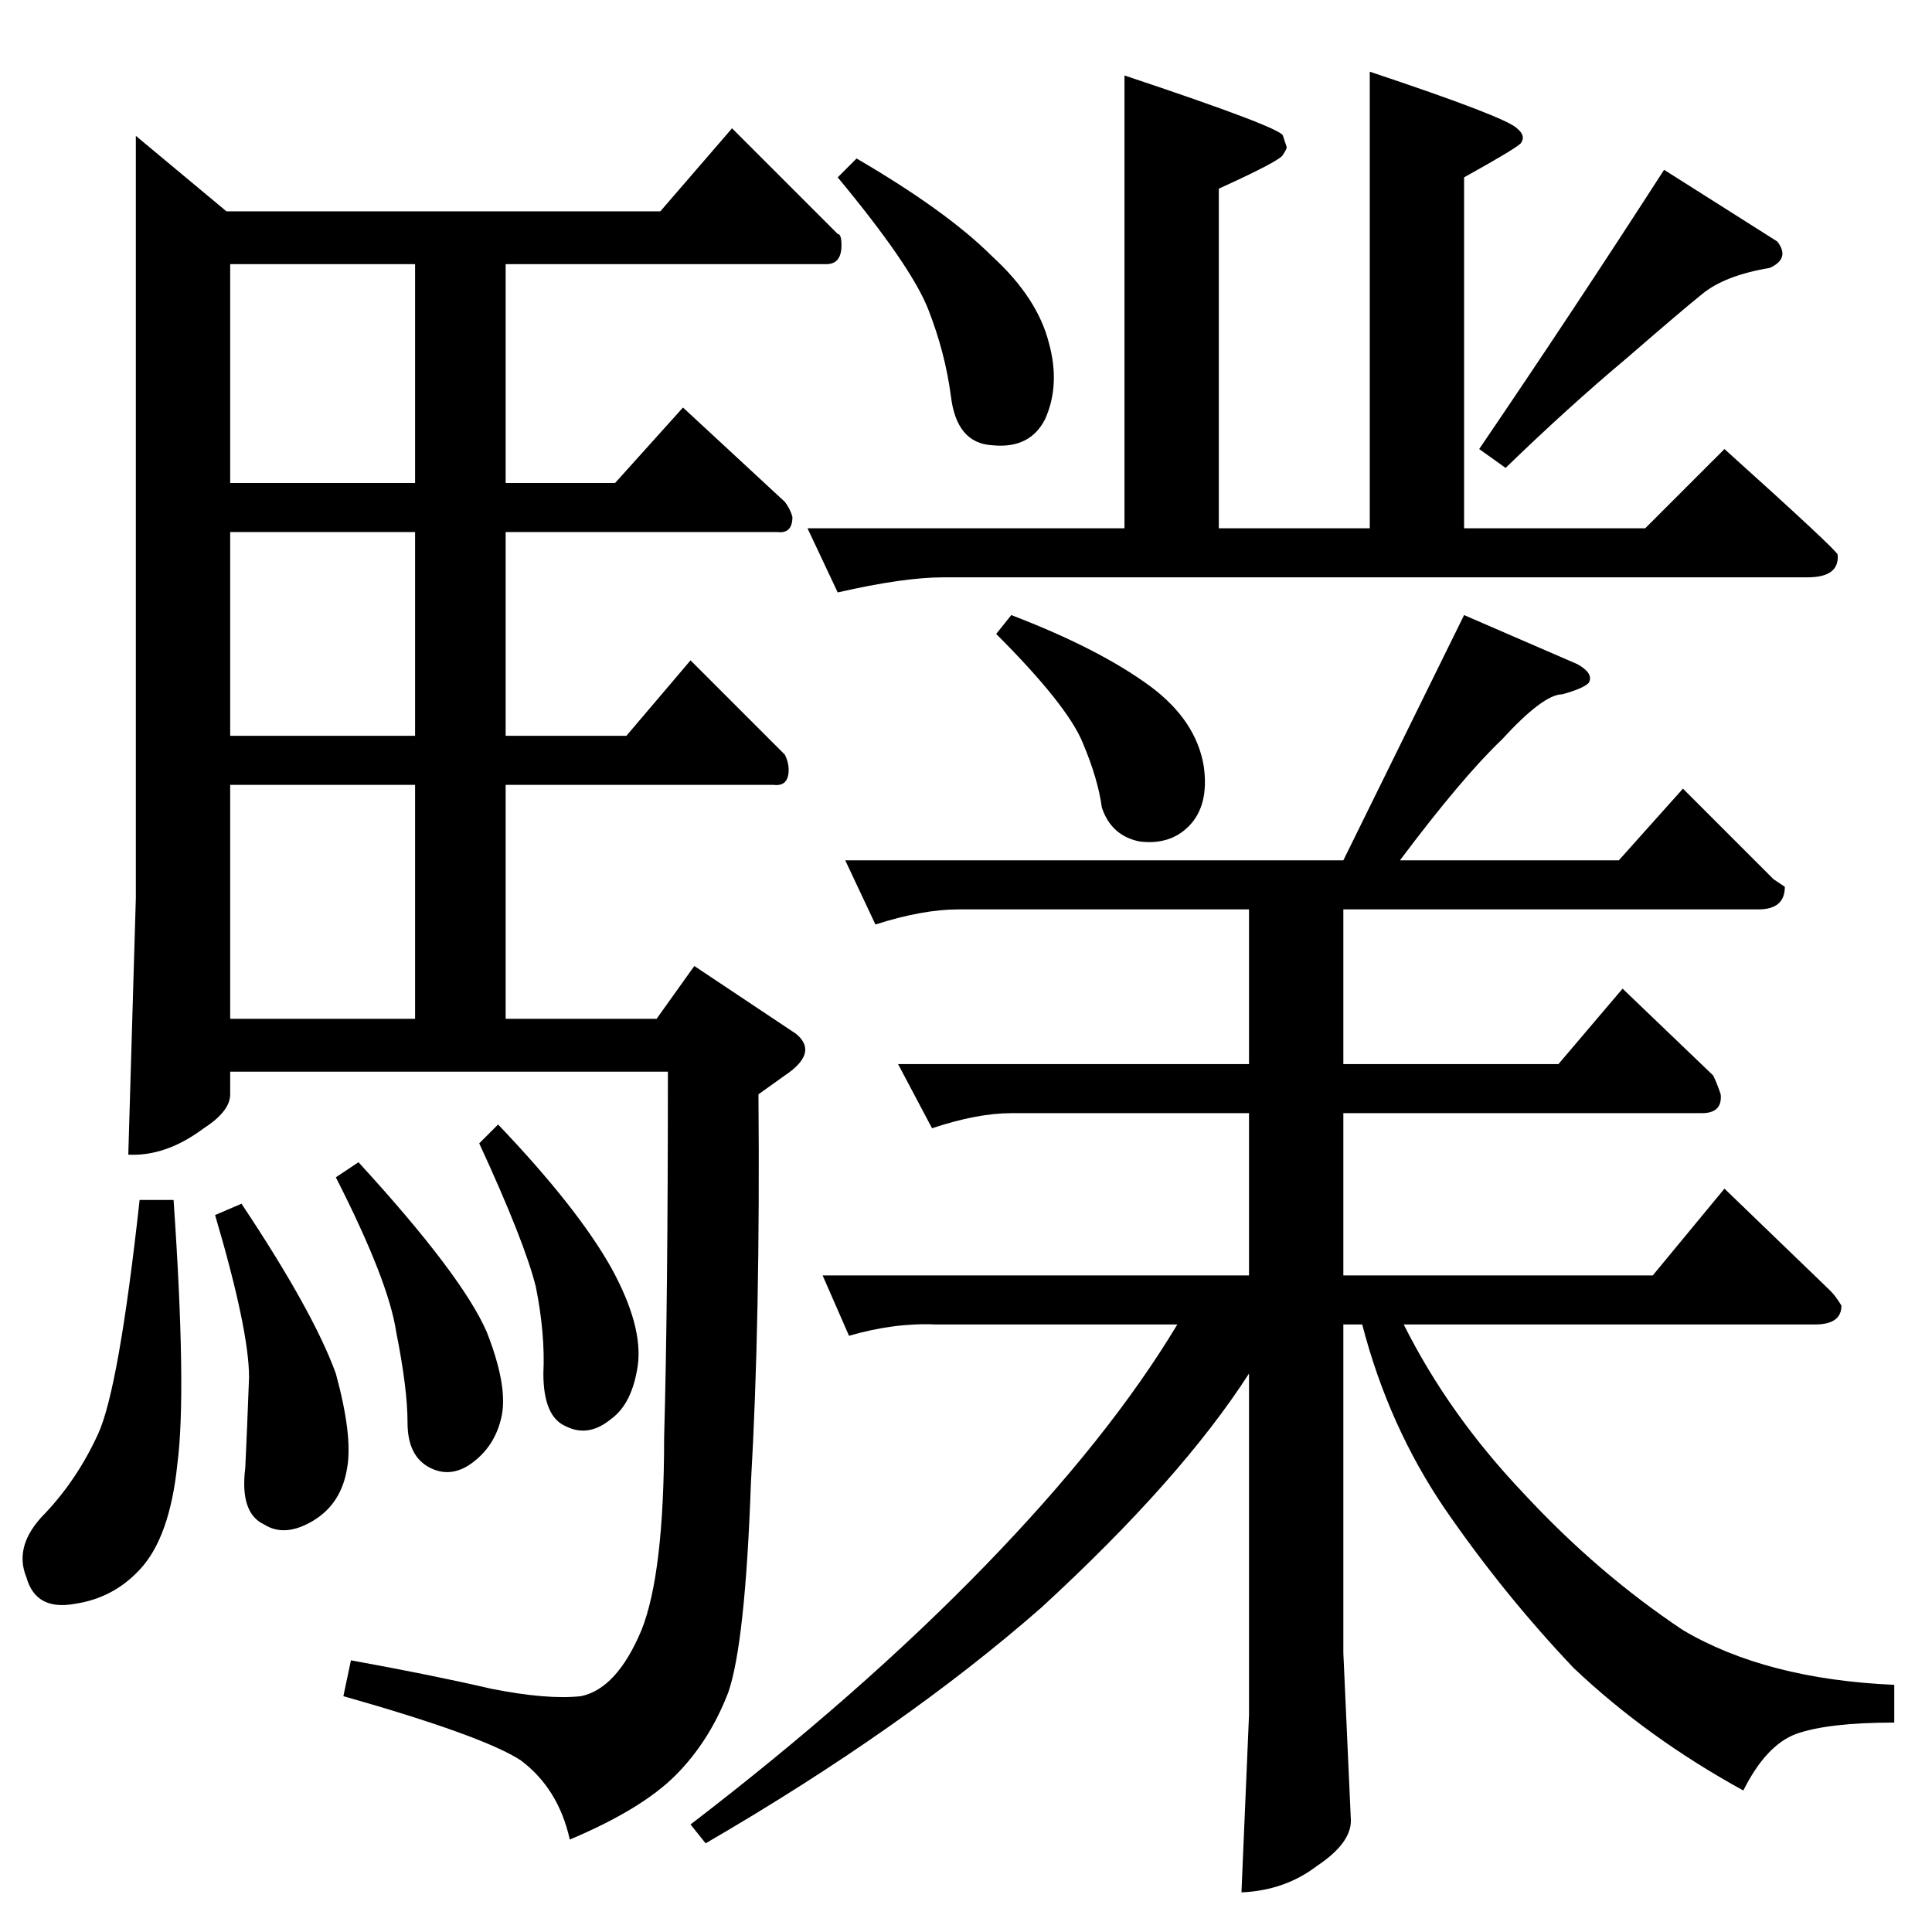 <?xml version="1.0" standalone="no"?>
<!DOCTYPE svg PUBLIC "-//W3C//DTD SVG 1.1//EN" "http://www.w3.org/Graphics/SVG/1.1/DTD/svg11.dtd" >
<svg xmlns="http://www.w3.org/2000/svg" xmlns:xlink="http://www.w3.org/1999/xlink" version="1.1" viewBox="0 -205 1024 1024">
  <g transform="matrix(1 0 0 -1 0 819)">
   <path fill="currentColor"
d="M596 984q84 -28 84 -32l2 -6q0 -1 -2 -4q-1 -3 -34 -18v-180h80v242q72 -24 78 -30q5 -4 2 -8q-3 -3 -30 -18v-186h96l42 42q60 -54 60 -56q1 -12 -16 -12h-458q-21 0 -56 -8l-16 34h168v240v0v0zM444 930l10 10q48 -28 72 -52q24 -22 30 -46q6 -22 -2 -40
q-8 -16 -28 -14q-19 1 -22 26q-3 23 -12 46t-48 70v0v0zM784 786q49 72 98 148l60 -38q7 -9 -4 -14q-24 -4 -36 -14q-10 -8 -40 -34q-31 -26 -64 -58l-14 10v0v0zM448 568h264l64 130l60 -26q9 -5 6 -10q-3 -3 -14 -6q-10 0 -32 -24q-21 -20 -54 -64h116l34 38l48 -48l6 -4
q0 -12 -14 -12h-220v-82h114l34 40l48 -46q2 -4 4 -10q1 -10 -10 -10h-190v-86h164l38 46l56 -54q3 -3 6 -8q0 -10 -14 -10h-218q24 -48 64 -90q39 -42 84 -72q44 -26 112 -29v-20q-35 0 -52 -6q-16 -6 -28 -30q-51 28 -90 65q-37 39 -68 84q-30 44 -44 98h-10v-174l4 -89
q0 -12 -18 -24q-17 -13 -40 -14l4 94v181q-36 -56 -110 -124q-73 -64 -178 -125l-8 10q90 69 156 137t102 128h-128q-22 1 -46 -6l-14 32h226v86h-126q-18 0 -42 -8l-18 34h186v82h-154q-19 0 -44 -8l-16 34v0v0zM528 688l8 10q47 -18 74 -38q24 -18 28 -42q3 -21 -8 -32
q-10 -10 -26 -8q-15 3 -20 18q-2 15 -10 34q-8 20 -46 58v0v0zM120 912h230l38 44l56 -56q2 0 2 -6q0 -10 -8 -10h-170v-116h58l36 40l54 -50q3 -4 4 -8q0 -9 -8 -8h-144v-108h64l34 40l50 -50q2 -4 2 -8q0 -9 -8 -8h-142v-124h80l20 28l54 -36q12 -10 -6 -22l-14 -10
q1 -120 -4 -206q-3 -85 -12 -111q-10 -26 -28 -44t-56 -34q-6 27 -26 42q-20 13 -94 34l4 19q44 -8 74 -15q30 -6 48 -4q19 4 32 35q12 30 12 102q2 71 2 194h-232v-12q0 -9 -14 -18q-20 -15 -40 -14l4 136v404l48 -40v0v0zM122 484h98v124h-98v-124v0v0zM122 634h98v108
h-98v-108v0v0zM220 768v116h-98v-116h98v0v0zM74 388h18q7 -102 2 -140q-4 -39 -20 -56q-14 -15 -34 -18q-21 -4 -26 14q-7 17 10 34q17 18 28 42t22 124v0v0zM178 400l12 8q55 -60 68 -90q11 -28 8 -44q-3 -15 -14 -24q-12 -10 -24 -4t-12 24t-6 48q-4 27 -32 82v0v0z
M254 418l10 10q42 -44 60 -76q17 -31 14 -52q-3 -20 -14 -28q-12 -10 -24 -4q-12 5 -12 28q1 21 -4 46q-6 24 -30 76v0v0zM114 380l14 6q38 -57 50 -90q9 -33 6 -50q-3 -19 -18 -28t-26 -2q-13 6 -10 30q1 21 2 48q0 25 -18 86v0v0z" />
  </g>

</svg>
